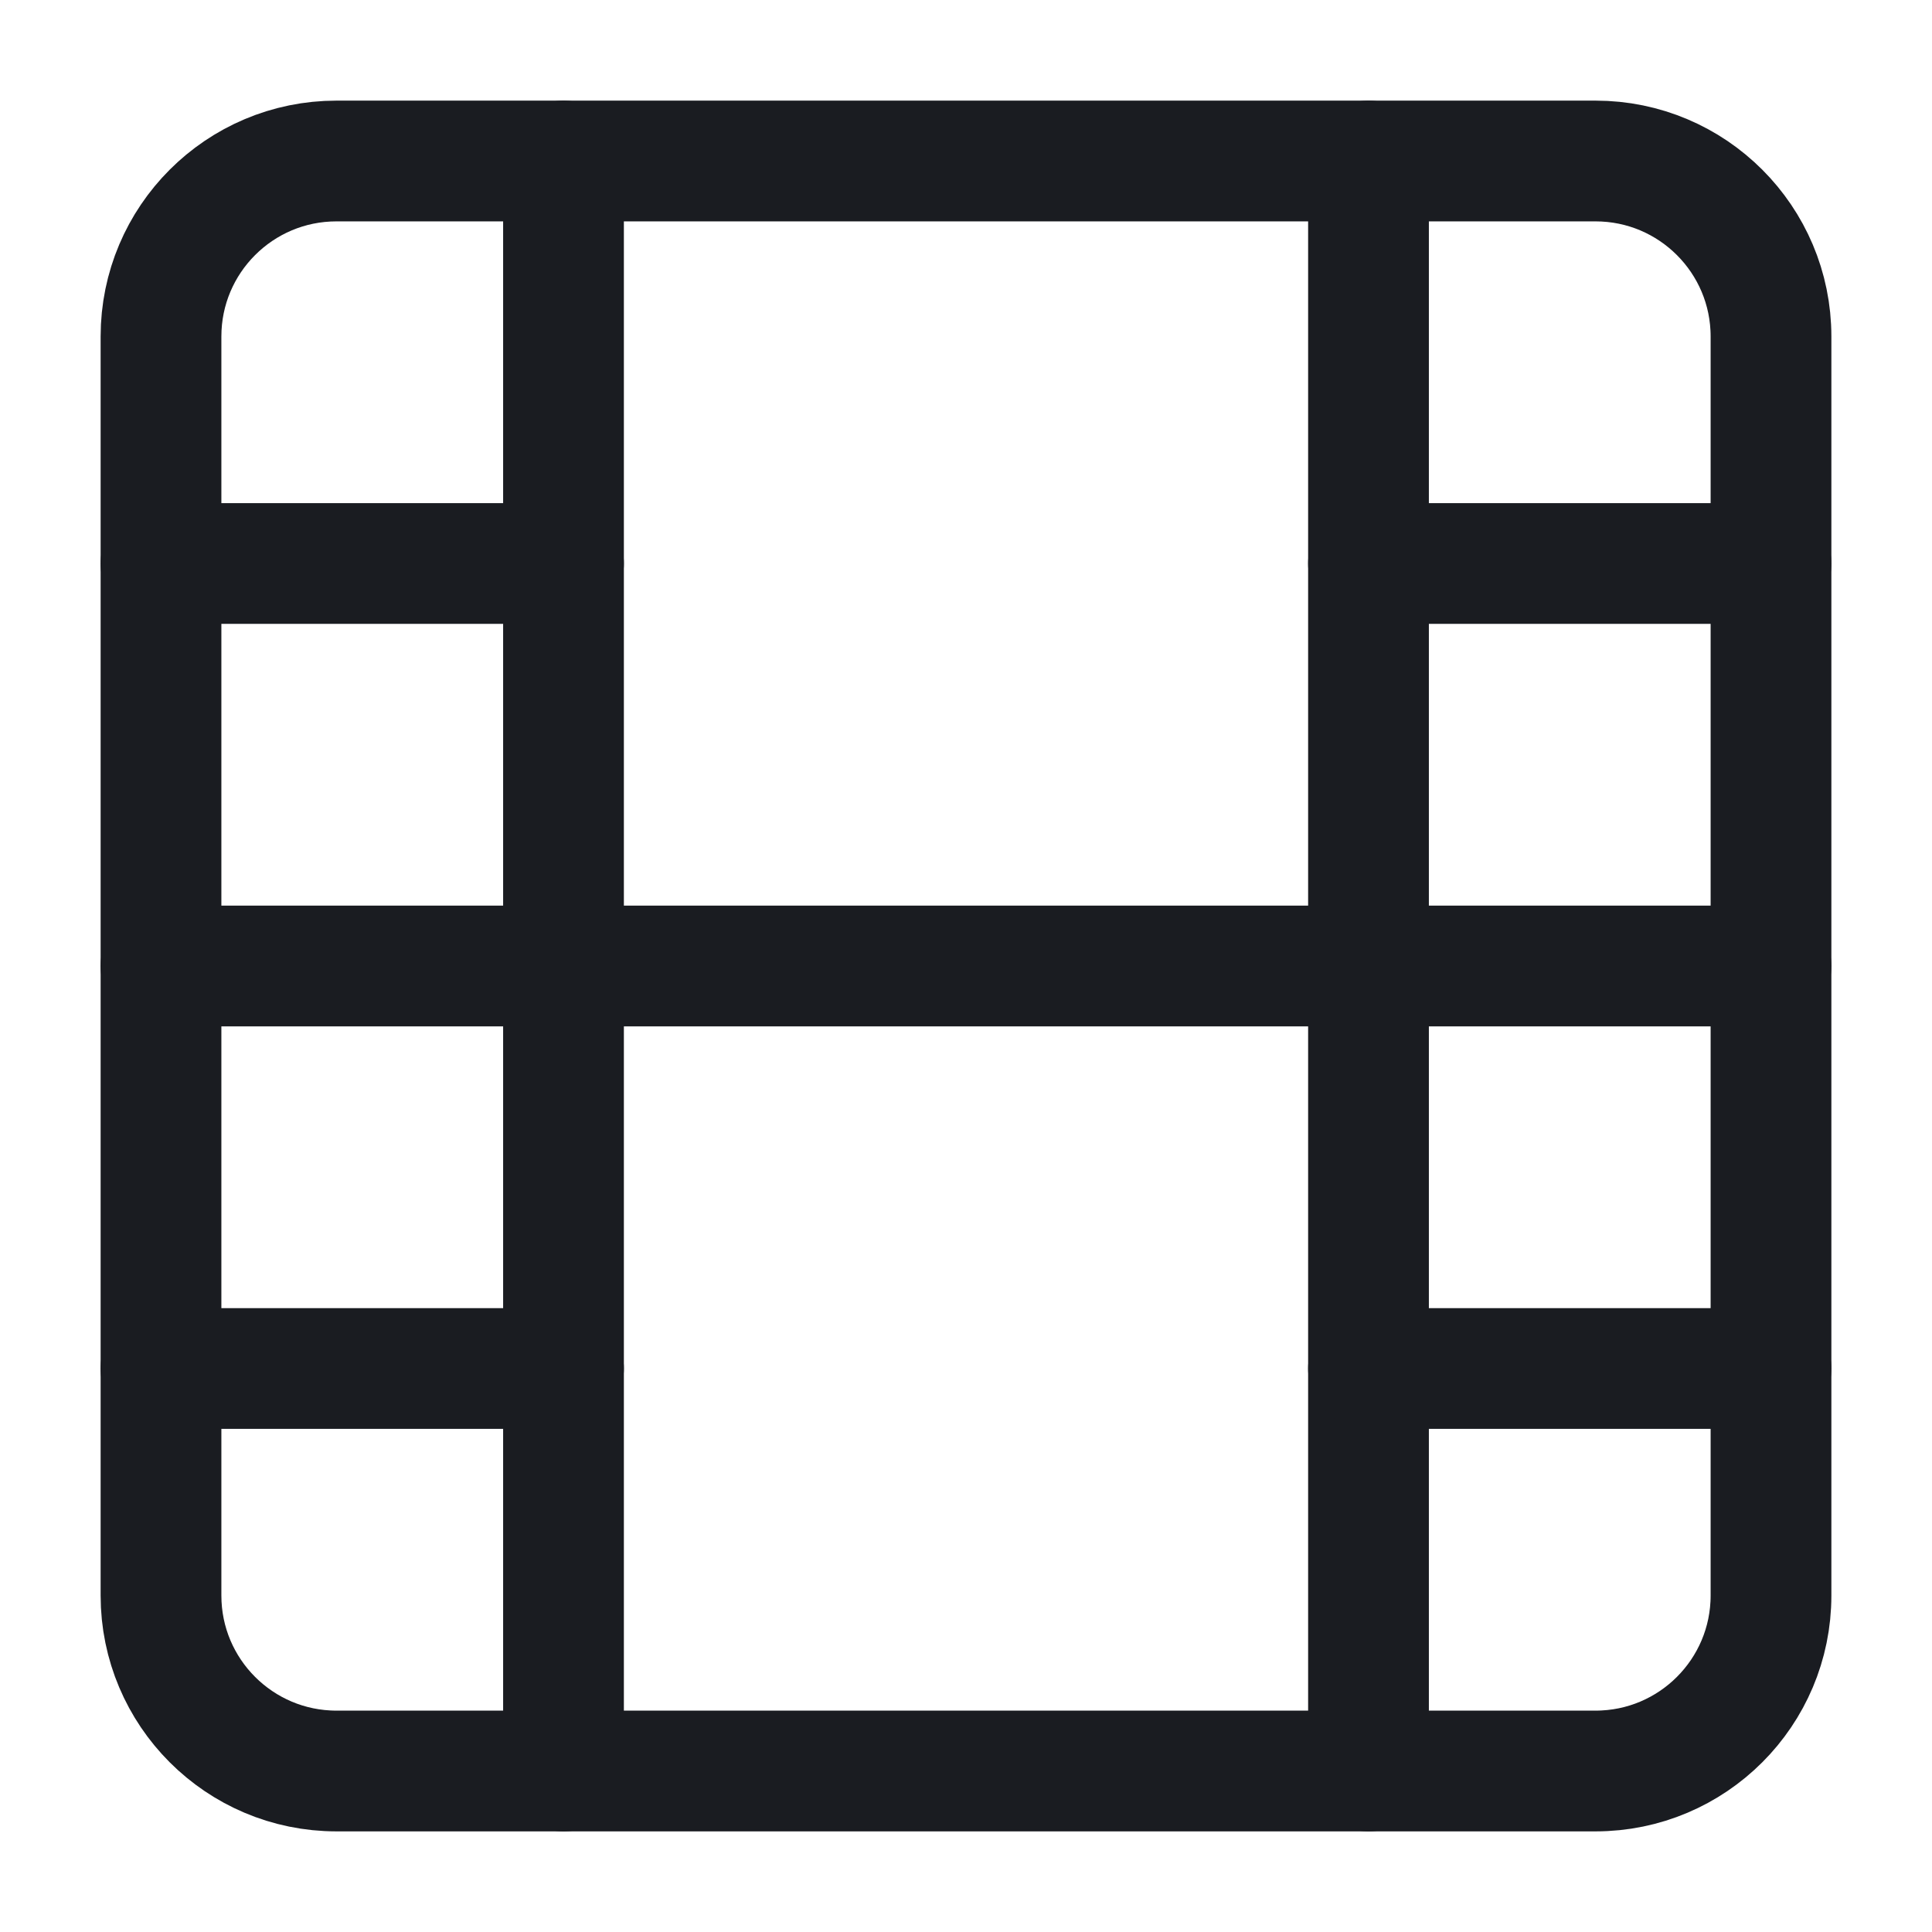 <svg width="24" height="24" viewBox="0 0 24 24" fill="none" xmlns="http://www.w3.org/2000/svg">
<path d="M19.82 2H4.18C2.976 2 2 2.976 2 4.18V19.82C2 21.024 2.976 22 4.18 22H19.82C21.024 22 22 21.024 22 19.82V4.18C22 2.976 21.024 2 19.82 2Z" stroke="#1A1C21" stroke-width="1.5" stroke-linecap="round" stroke-linejoin="round"/>
<path d="M7 2V22" stroke="#1A1C21" stroke-width="1.5" stroke-linecap="round" stroke-linejoin="round"/>
<path d="M17 2V22" stroke="#1A1C21" stroke-width="1.5" stroke-linecap="round" stroke-linejoin="round"/>
<path d="M2 12H22" stroke="#1A1C21" stroke-width="1.5" stroke-linecap="round" stroke-linejoin="round"/>
<path d="M2 7H7" stroke="#1A1C21" stroke-width="1.5" stroke-linecap="round" stroke-linejoin="round"/>
<path d="M2 17H7" stroke="#1A1C21" stroke-width="1.5" stroke-linecap="round" stroke-linejoin="round"/>
<path d="M17 17H22" stroke="#1A1C21" stroke-width="1.5" stroke-linecap="round" stroke-linejoin="round"/>
<path d="M17 7H22" stroke="#1A1C21" stroke-width="1.5" stroke-linecap="round" stroke-linejoin="round"/>
</svg>
